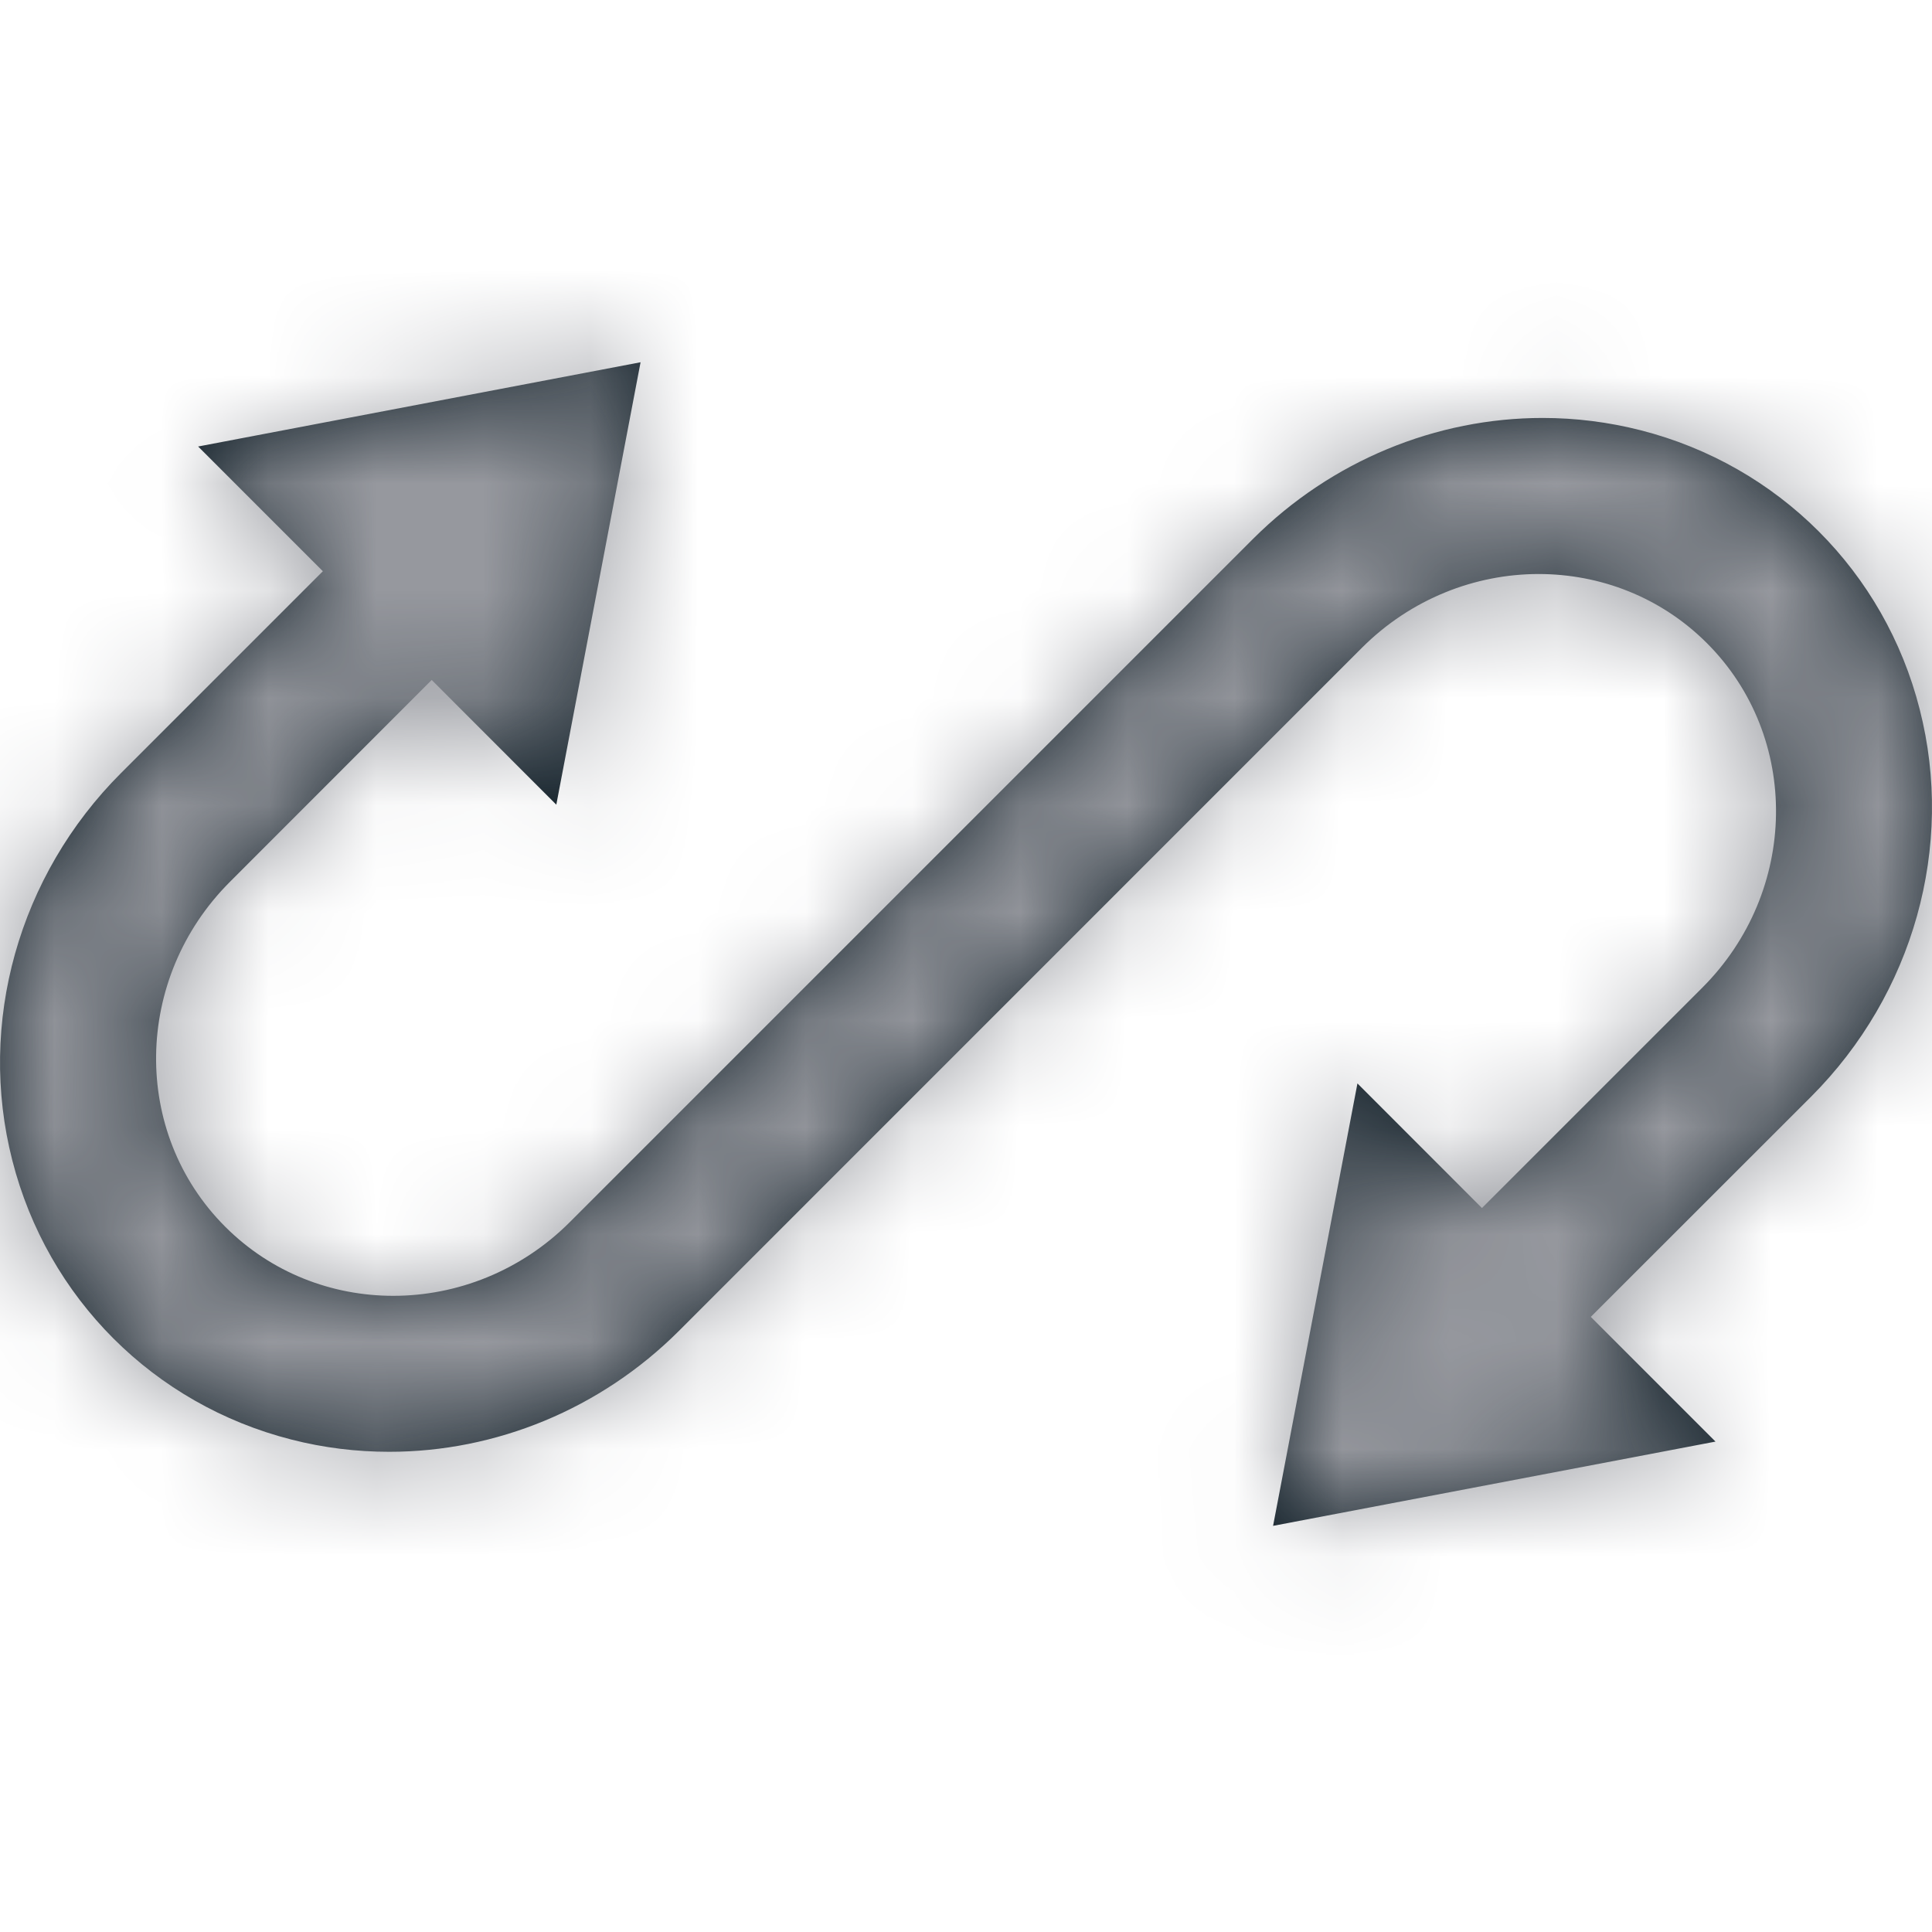 <svg xmlns="http://www.w3.org/2000/svg" xmlns:xlink="http://www.w3.org/1999/xlink" width="18" height="18" viewBox="0 0 18 18">
    <defs>
        <path id="prefix__a" d="M11.861 14.216l.786-4.122 1.16 1.161 2.052-2.052c.9-.899.919-2.336.044-3.211-.43-.43-.996-.644-1.568-.644-.59 0-1.188.23-1.645.686L6.325 12.4c-.73.729-1.707 1.127-2.7 1.126-.304 0-.61-.037-.91-.114-1.283-.327-2.273-1.318-2.6-2.6-.328-1.28.058-2.656 1.013-3.61l1.88-1.88L1.846 4.16l4.122-.785-.785 4.122-1.161-1.162-1.88 1.881c-.9.9-.919 2.338-.044 3.213.43.43.995.644 1.566.644.591 0 1.189-.23 1.646-.688l6.366-6.366c.73-.728 1.705-1.125 2.697-1.125.305 0 .612.038.914.115 1.281.327 2.272 1.317 2.598 2.598.328 1.28-.058 2.656-1.011 3.61l-2.053 2.052 1.162 1.162-4.122.785"/>
    </defs>
    <g fill="none" fill-rule="evenodd">
        <mask id="prefix__b" fill="#fff">
            <use xlink:href="#prefix__a"/>
        </mask>
        <use fill="#111F28" xlink:href="#prefix__a"/>
        <path fill="#96989E" d="M0 0H18V18H0z" mask="url(#prefix__b)"/>
    </g>
</svg>
